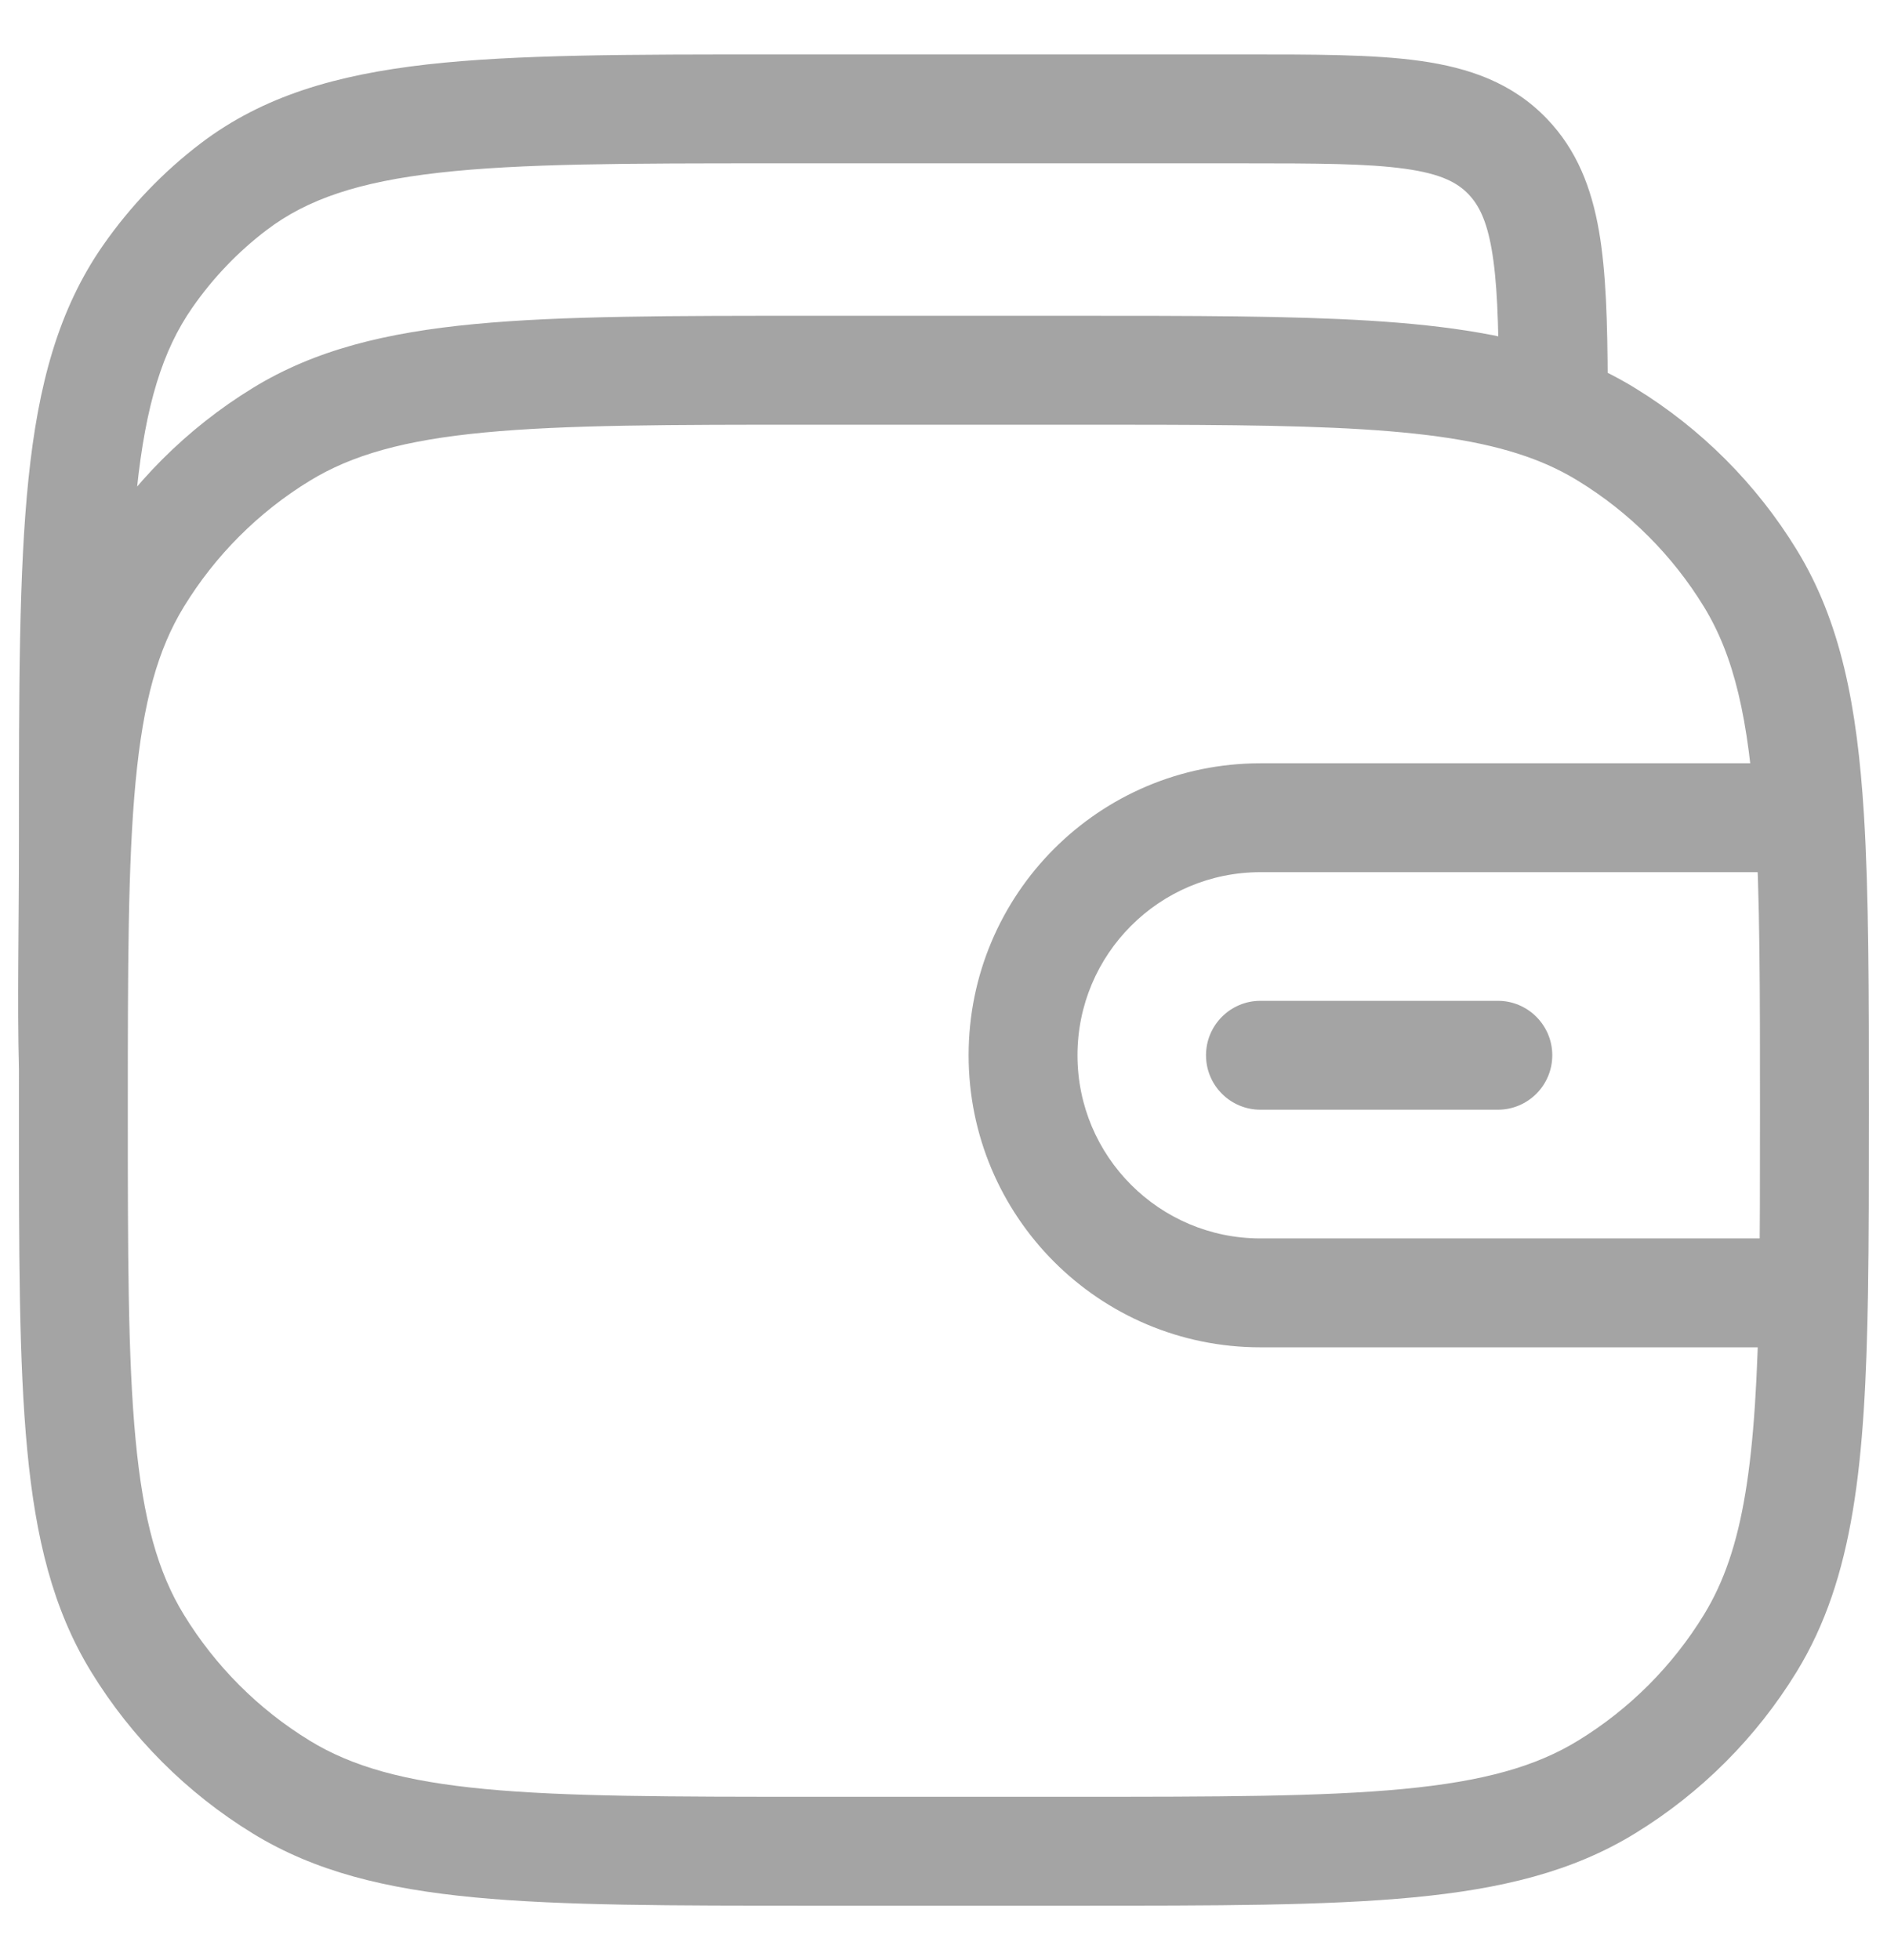 <svg width="26" height="27" viewBox="0 0 26 27" fill="none" xmlns="http://www.w3.org/2000/svg">
<path d="M3.874 24.616L4.266 23.976L3.874 24.616ZM1.894 22.635L2.534 22.243L1.894 22.635ZM24.116 22.635L23.477 22.243L24.116 22.635ZM22.136 24.616L21.744 23.976L22.136 24.616ZM22.136 5.984L21.744 6.624L22.136 5.984ZM24.116 7.965L23.477 8.357L24.116 7.965ZM3.874 5.984L4.266 6.624L3.874 5.984ZM1.894 7.965L2.534 8.357L1.894 7.965ZM20.774 2.156L21.315 1.637V1.637L20.774 2.156ZM3.223 2.569L3.676 3.167V3.167L3.223 2.569ZM2.036 3.807L2.651 4.236L2.036 3.807ZM21.402 5.256H22.152L22.152 5.253L21.402 5.256ZM20.638 15.286C21.052 15.286 21.388 14.951 21.388 14.536C21.388 14.122 21.052 13.786 20.638 13.786V15.286ZM17.367 13.786C16.953 13.786 16.617 14.122 16.617 14.536C16.617 14.951 16.953 15.286 17.367 15.286V13.786ZM11.206 5.85H14.805V4.35H11.206V5.85ZM14.805 24.75H11.206V26.25H14.805V24.75ZM11.206 24.75C9.228 24.75 7.798 24.749 6.68 24.643C5.573 24.538 4.85 24.334 4.266 23.976L3.482 25.255C4.341 25.782 5.321 26.02 6.538 26.136C7.743 26.251 9.258 26.25 11.206 26.25V24.75ZM0.261 15.3C0.261 17.25 0.26 18.764 0.375 19.97C0.49 21.188 0.729 22.168 1.255 23.027L2.534 22.243C2.176 21.66 1.973 20.936 1.868 19.828C1.762 18.71 1.761 17.279 1.761 15.3H0.261ZM4.266 23.976C3.56 23.544 2.967 22.95 2.534 22.243L1.255 23.027C1.811 23.935 2.575 24.699 3.482 25.255L4.266 23.976ZM14.805 26.25C16.753 26.25 18.267 26.251 19.473 26.136C20.69 26.02 21.669 25.782 22.528 25.255L21.744 23.976C21.161 24.334 20.438 24.538 19.331 24.643C18.213 24.749 16.782 24.75 14.805 24.75V26.25ZM23.477 22.243C23.044 22.95 22.45 23.544 21.744 23.976L22.528 25.255C23.436 24.699 24.2 23.935 24.756 23.027L23.477 22.243ZM21.744 6.624C22.45 7.056 23.044 7.65 23.477 8.357L24.756 7.573C24.2 6.665 23.436 5.901 22.528 5.345L21.744 6.624ZM11.206 4.35C9.258 4.35 7.743 4.349 6.538 4.464C5.321 4.58 4.341 4.818 3.482 5.345L4.266 6.624C4.85 6.266 5.573 6.062 6.68 5.957C7.798 5.851 9.228 5.85 11.206 5.85V4.35ZM1.761 15.3C1.761 13.321 1.762 11.89 1.868 10.771C1.973 9.664 2.176 8.941 2.534 8.357L1.255 7.573C0.729 8.432 0.49 9.412 0.375 10.63C0.26 11.836 0.261 13.351 0.261 15.3H1.761ZM3.482 5.345C2.575 5.901 1.811 6.665 1.255 7.573L2.534 8.357C2.967 7.65 3.56 7.056 4.266 6.624L3.482 5.345ZM10.67 2.25H17.11V0.75H10.67V2.25ZM17.11 2.25C18.144 2.25 18.84 2.252 19.361 2.325C19.856 2.394 20.079 2.515 20.233 2.675L21.315 1.637C20.84 1.141 20.243 0.934 19.569 0.839C18.921 0.748 18.099 0.75 17.11 0.75V2.25ZM10.67 0.75C8.675 0.75 7.116 0.749 5.882 0.888C4.632 1.03 3.625 1.323 2.77 1.971L3.676 3.167C4.231 2.746 4.936 2.505 6.05 2.379C7.181 2.251 8.64 2.25 10.67 2.25V0.75ZM1.761 11.575C1.761 9.46 1.762 7.932 1.885 6.746C2.007 5.573 2.241 4.824 2.651 4.236L1.42 3.379C0.805 4.262 0.527 5.298 0.393 6.591C0.26 7.872 0.261 9.492 0.261 11.575H1.761ZM2.77 1.971C2.251 2.365 1.796 2.84 1.42 3.379L2.651 4.236C2.938 3.824 3.284 3.464 3.676 3.167L2.77 1.971ZM22.152 5.253C22.148 4.439 22.13 3.748 22.031 3.179C21.928 2.591 21.729 2.068 21.315 1.637L20.233 2.675C20.372 2.82 20.482 3.028 20.553 3.436C20.628 3.864 20.648 4.434 20.652 5.26L22.152 5.253ZM0.261 11.575C0.261 12.751 0.237 13.815 0.261 14.72L1.76 14.68C1.737 13.799 1.761 12.804 1.761 11.575H0.261ZM13.346 14.536C13.346 16.758 15.146 18.559 17.367 18.559V17.059C15.975 17.059 14.846 15.93 14.846 14.536H13.346ZM14.846 14.536C14.846 13.143 15.975 12.014 17.367 12.014V10.514C15.146 10.514 13.346 12.315 13.346 14.536H14.846ZM20.638 13.786H17.367V15.286H20.638V13.786ZM14.805 5.85C16.464 5.85 17.741 5.85 18.776 5.914C19.811 5.978 20.548 6.103 21.135 6.326L21.668 4.924C20.873 4.622 19.962 4.485 18.869 4.417C17.776 4.35 16.446 4.35 14.805 4.35V5.85ZM21.135 6.326C21.356 6.41 21.556 6.508 21.744 6.624L22.528 5.345C22.257 5.178 21.971 5.04 21.668 4.924L21.135 6.326ZM20.652 5.256V5.625H22.152V5.256H20.652ZM17.367 12.014H24.933V10.514H17.367V12.014ZM25.75 15.3C25.75 13.649 25.75 12.313 25.682 11.217L24.185 11.31C24.25 12.349 24.25 13.631 24.25 15.3H25.75ZM25.682 11.217C25.588 9.719 25.363 8.564 24.756 7.573L23.477 8.357C23.89 9.032 24.096 9.891 24.185 11.31L25.682 11.217ZM24.25 15.3C24.25 16.245 24.25 17.068 24.238 17.797L25.738 17.822C25.75 17.078 25.75 16.241 25.75 15.3H24.25ZM24.238 17.797C24.199 20.144 24.028 21.343 23.477 22.243L24.756 23.027C25.548 21.734 25.699 20.138 25.738 17.822L24.238 17.797ZM24.988 17.059H17.367V18.559H24.988V17.059Z" fill="#A4A4A4"/>
</svg>
